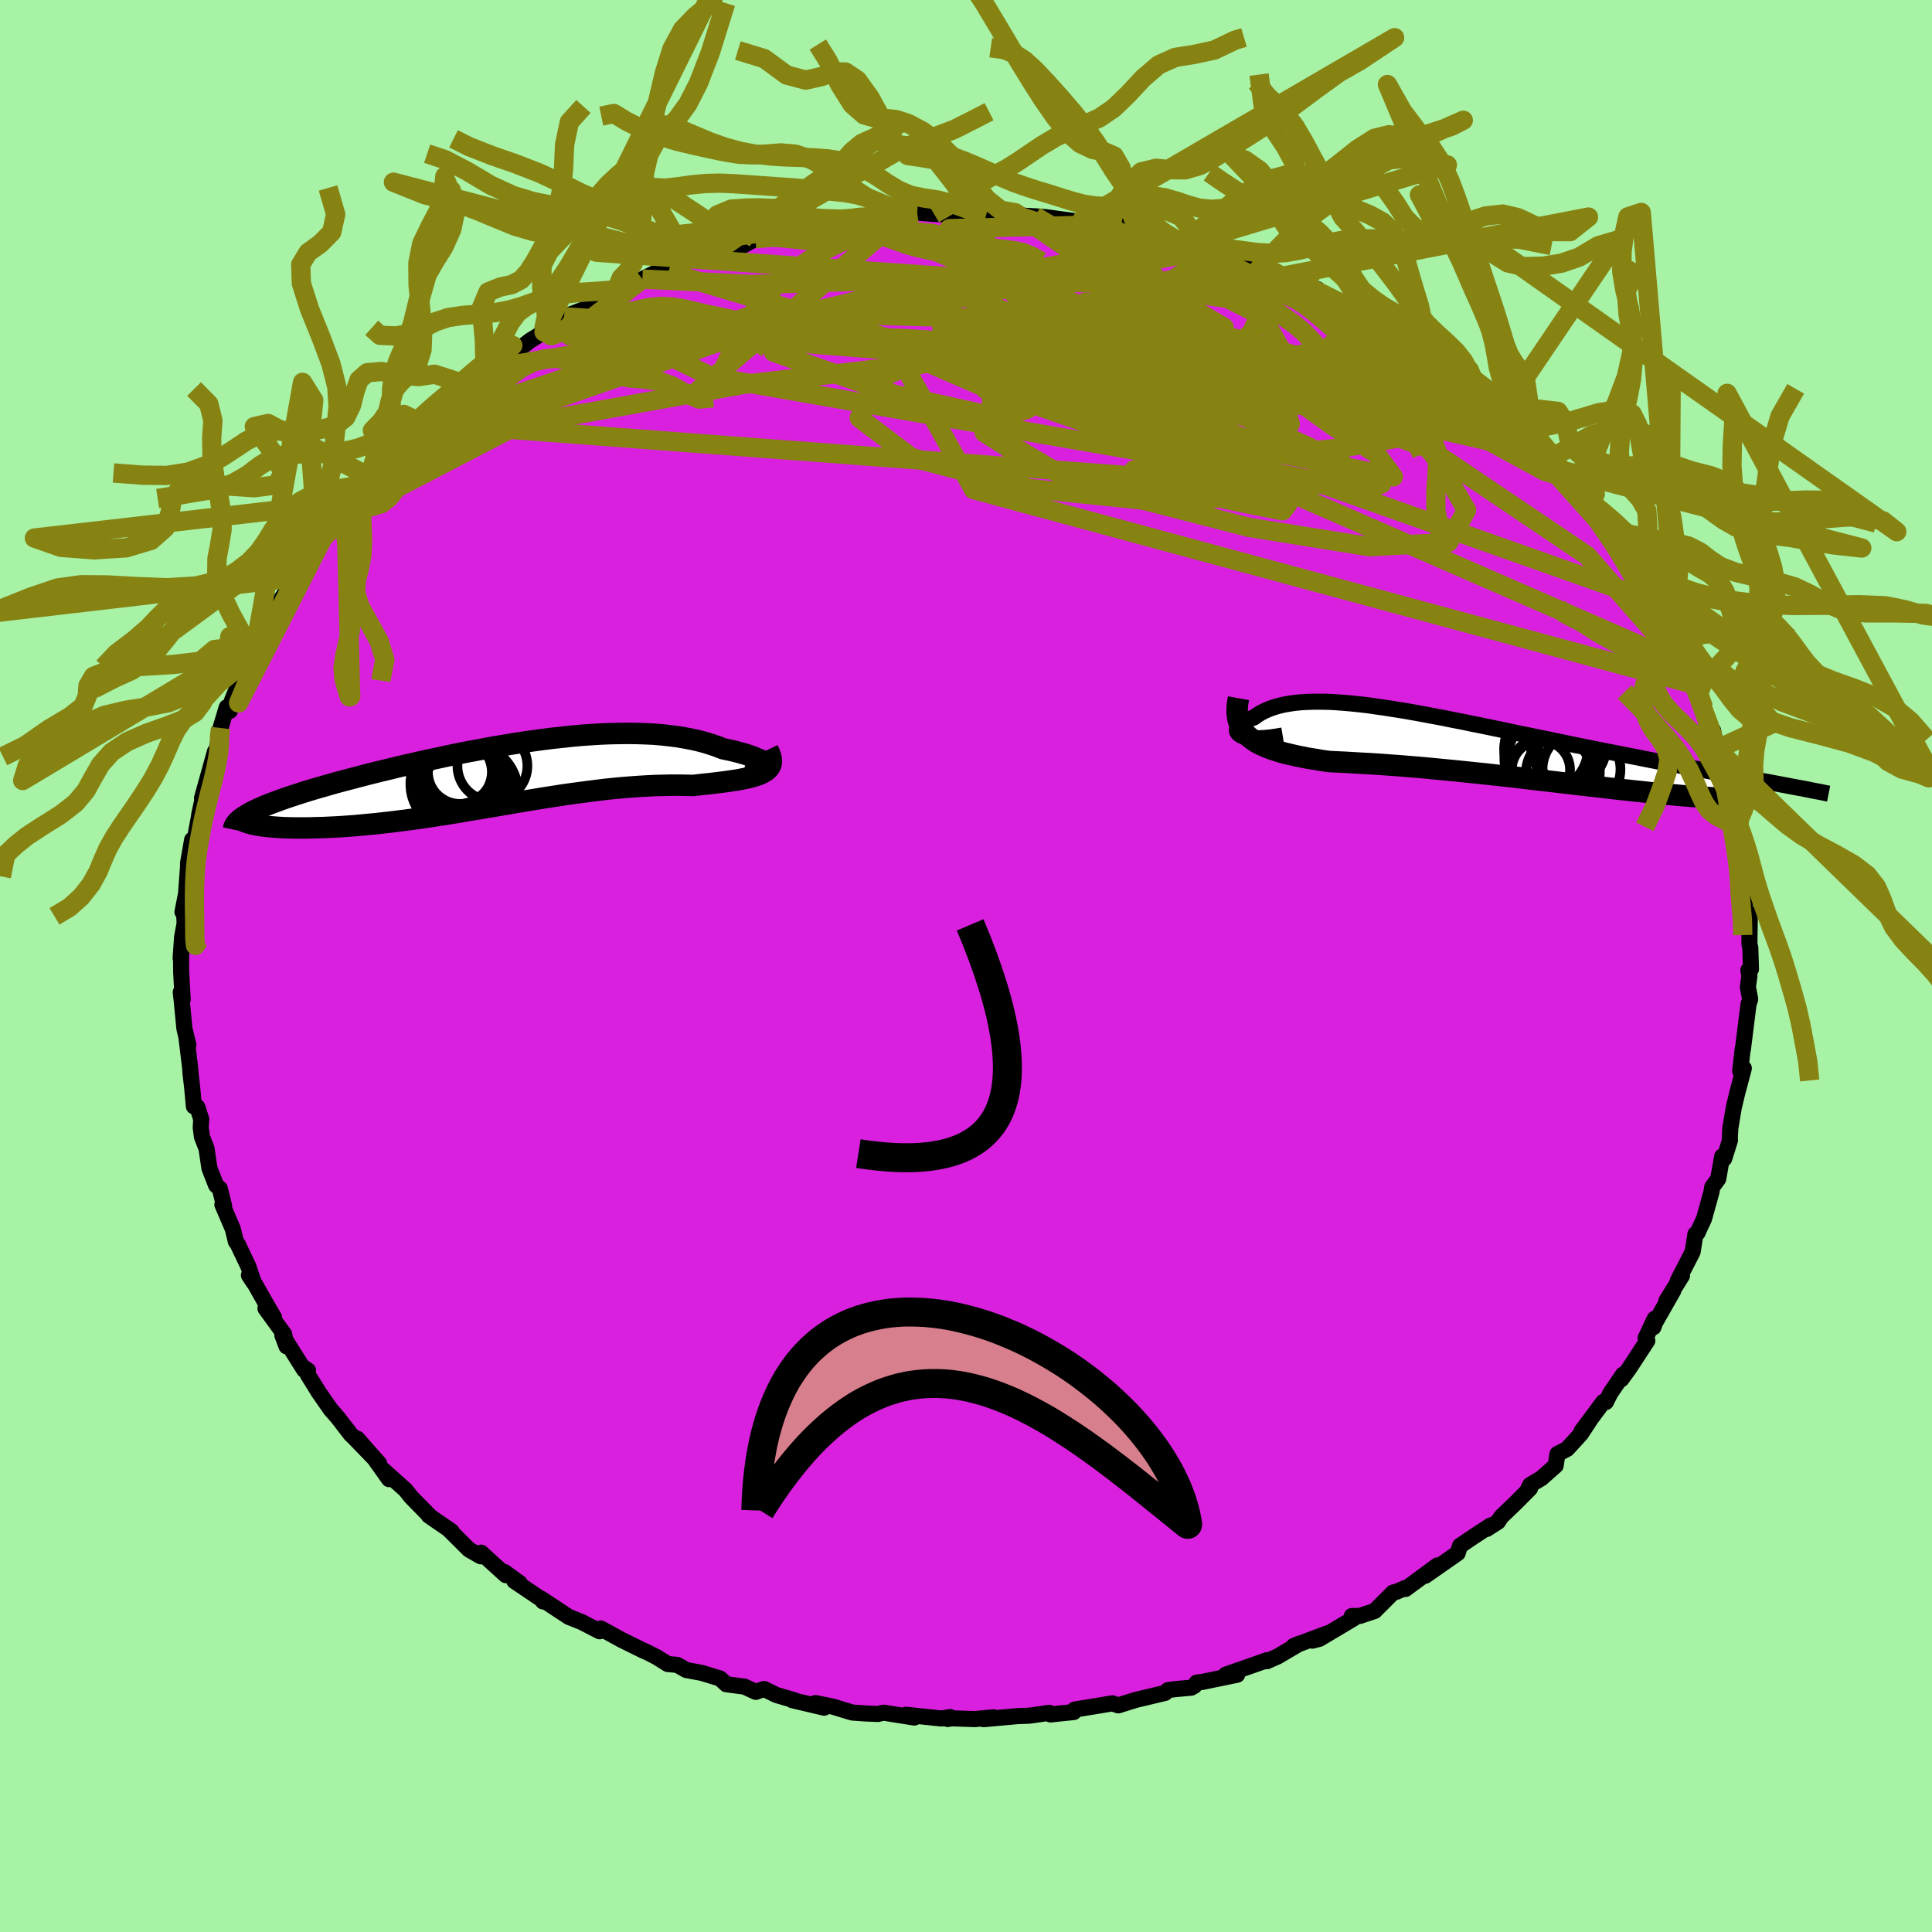 <svg xmlns="http://www.w3.org/2000/svg" width="500" height="500" viewBox="-100 -100 200 200"><defs><clipPath id="c"><path d="m27.87-1.09-.04-.09-.09-.1-.12-.11-.17-.11-.21-.12-.24-.12-.29-.12-.31-.13-.35-.12-.38-.13-.42-.12-.44-.12-.47-.12-.51-.11-.52-.11-.58-.23-.62-.21-.64-.2-.68-.18-.71-.16-.74-.14-.77-.13-.79-.1-.82-.09-.85-.07-.87-.04-.89-.03-.91-.01-.93.01-.95.02-.96.04-.98.06-.99.07-1 .09-1.01.11-1.01.11-1.03.13-1.02.14-1.03.15-1.03.16-1.02.17-1.03.17-1.02.19-1.01.19-1.01.19-.99.2-.99.21-.97.21-.96.2-.95.22-.93.21-.91.21-.89.22-.88.21-.85.21-.83.21-.81.21-.79.21-.76.2-.74.2-.71.2-.69.2-.66.19-.64.19-.61.19-.58.19-.56.18-.54.18-.51.18-.49.18-.47.17-.44.17-.41.17-.39.17-.36.16-.34.16-.31.16-.29.16-.26.16.37.81.23.07.25.05.28.06.3.05.33.05.35.04.37.04.39.03.41.03.44.03.46.02.47.01.5.01h1.06l.57-.01.58-.02.61-.01.63-.03.65-.03.68-.04.69-.05.71-.05.73-.07.74-.07.76-.07.78-.09.8-.09.8-.1.83-.11.83-.11.84-.12.86-.13.86-.13.88-.14.88-.14.88-.15.9-.15.9-.15.9-.15.91-.16.91-.15.91-.16.91-.15.91-.15.91-.15.91-.14.9-.14.91-.13.9-.12.89-.12.89-.11.88-.11.87-.09.87-.08.86-.07.85-.06.84-.05.83-.04.81-.02.8-.02h.79l.77.01.76.02.63-.07.62-.07.6-.06.58-.07.56-.07.54-.07.52-.08.5-.07.47-.09.44-.09.42-.09.39-.11.35-.11.33-.12.28-.14"/></clipPath><clipPath id="b"><path d="m-26.33-1.37-.17-.1-.13-.11-.09-.12-.05-.12-.01-.13.03-.13.06-.14.09-.13.13-.14.17-.13.19-.13.23-.13.26-.12.28-.12.32-.11.34-.25.37-.23.41-.21.44-.19.47-.17.5-.15.54-.13.57-.1.6-.09.63-.06.66-.04.69-.02h.72l.74.01.78.04.8.06.82.07.85.09.88.1.89.13.92.13.94.15.96.15.97.17.99.18 1.01.19 1.02.19 1.03.21 1.04.2 1.05.22 1.06.21 1.06.22 1.07.22 1.07.23 1.07.22 1.07.22 1.07.22 1.06.22L7.2-.6l1.06.22 1.04.21 1.04.21 1.02.2 1.01.2 1 .2.98.19.97.19.95.19.92.18.91.17.9.17.87.17.87.17.84.15.83.16.81.15.8.15.78.14.75.14.74.14.72.13.7.13.68.12.65.12-1.5 1.21.06.05.03.05-.01.04-.03.04-.06.04-.09.03-.13.03-.15.02-.19.03-.21.01-.25.02-.28.01h-1.02l-.4-.01-.43-.01-.46-.02-.5-.02-.52-.02-.56-.03-.6-.04-.62-.04-.65-.05-.68-.05-.72-.06-.74-.07-.77-.07-.8-.08-.82-.08-.85-.09-.87-.09-.9-.1-.92-.1-.94-.11-.95-.11-.98-.11-.99-.11-1-.12-1.02-.12-1.03-.12-1.04-.12-1.04-.12-1.06-.13-1.05-.12-1.06-.11-1.06-.12-1.06-.11-1.05-.11-1.06-.11-1.04-.1-1.04-.1-1.02-.1-1.02-.09-1-.08-.98-.08-.97-.07-.95-.07-.93-.06-.91-.05-.88-.05-.86-.05-.84-.04-.81-.04-.72-.1-.7-.12-.69-.11-.66-.13-.64-.13-.61-.14-.59-.14-.56-.16-.53-.17-.51-.18-.47-.19-.45-.21-.41-.22-.37-.25-.34-.26"/></clipPath><filter id="a"><feTurbulence baseFrequency=".05" numOctaves="3" result="noise" type="noise"/><feDisplacementMap in="SourceGraphic" in2="noise" scale="2"/></filter></defs><rect width="100%" height="100%" x="-100" y="-100" fill="#A8F2A6"/><path fill="#DA20DF" stroke="#000" stroke-linejoin="round" stroke-width="1.667" d="m81.26.32-.27.11.11.58-.16 1.18.24 1.23L81 4l-.57 4.58-.02-.04-.27 2.33.06-.27.32-.01-.67 2.52-.37 1.54-.36 2.16-.06 1.2.03.02-.6 1.91-.21-.23-.41 2.33-.62.84-.07.48-.78 2.81-.52 1.11-.14.33-.23.14-.29 1.84-1.55 3.02.45-.55-1.61 2.58.71-1.03-1.88 3.3-.18.49.13-.88-.94 2 .18.27-1.89 2.89-.8 1.1.18-.49-1.31 1.92-.47.93-.26-.02-2.26 3.03.89-1.17-.96 1.46-1.42 1.55-1 .52-.19 1.21-1.48 1.31-1.16.69-.21.42.2-.06-1.49 1.5-1.5 1.44-.33.51-1.17.75.41-.37-1.8 1.18-1.37.93-.24.76-3.35 2.34 1.24-1.06-3.29 2.43-.04-.1-.9.39-.35.08-1.91 1.91-1.53.51-.83.01.22.23-3.57 2.13-.73.19 1.54-.75-3.48 1.3.61-.25-2.26 1.33-1.12.5.02-.11-4.28 1.5 1.18.01-3.61.74-.58.07-.24.34-.33.19-1.68.15-.72.1-.31.29-3.05.73-1.79.56-.61-.21-.85.14-.28.05-2.76.45-.11.26-2.41.25-.12-.17-2.09.3-1.18.04-3.55.32 1.04-.2-1.92.19-2.43-.08-.39.07.27-.2-.9.15-3.69-.39.87.29-3.14-.5-.36.06-.26.07-1.26-.05-1.41-.1-2-.61-1.81-.37.91.48-3.31-.78h.2l-1.83-.53-1.28-.63-.86.3-1.17-.54-1.89-.25-.63-.59-1.89-.58-1.62-.3-.93-.53-.98-.09-1.17-.73-.96-.49-.44-.19-2.25-1.11-1.03-.57-1.09-.59-.12.29-1.88-.97-1.31-.52-2.88-1.9.21.3.11-.04-3.07-2.07.55.21-1.57-1.14.13.32-2.56-2.33-.03.38-1.21-.69-2.06-2.05.25.15-2.37-1.63.02-.03.16.15-2.01-2.05-.56-.71-2.28-2.05.56.92-1.61-2.27-1.69-1.93 2.27 2.57-2.63-2.72-.3-.28-1.33-1.73-.76-.87-1.23-1.77-1.12-1.81.02-.44-.42-.29.02.23-2.26-3.59.43 1.15-.24-1.25-1.94-2.67.89.93-.94-1.61-1.38-2.44-.28-.31.5.76-.54-1.63-1.11-2.34-.2-.28-.32-1.31-1.08-2.52.18.13-.45-1.79-.38-.34-.69-1.76-.3-2.04-.48-1.23-.12-.96.05-.85-.4-1.26-.36-.07-.17-1.88-.17-1.47-.05-.68-.39-3.19.21.85-.41-1.68-.28-2.9-.1-.86.2.77-.16-2.96v-1.69l.24-1.54-.29 1.88.15-2.15.26-1.44-.05-1.14-.17-.04.37-1.9.25-3.38.07 1.54-.12-1.27.43-2.47.25.08.61-3.28-.14.66.34-1.58-.04-.19 1.34-4.81.02.17.66-2.08-.4 1.18.3-1.72.64-2.14.33.37.21-1.07 1.17-2.82.95-2.05-.62 1.03 1.06-2.41-.14.63 1.46-2.07-.13.18 1.23-2.85 1.62-2.3-.09-.05.51-1.15.62-.51.43-.92 1.15-1.33 1.04-1.85 1.25-1.38.48-.64-.21-.03.5-.59 1.97-2.04-.63.59.95-.84 1.95-1.69-.36-.07 2.83-3.02-.89.67 1.06-.97.39-.29 2.14-2.06-.56.7 1.64-1.16 1.79-1.33.57-.62.57-.61.5-.43 1.52-.95 1.76-.97 1.41-1.08 1.42-.88-.04-.26.84-.4 1.36-.72-.08-.18 2.88-1.1-.39.05 2.66-1.12 2.65-1.64-2.31 1.26 2.61-1.36 1.52-.74 1.16.04 1.72-1.17-1.37.64 1.71-.82 3.3-.91-1.03.56 2.59-.71.58-.23 1.52-.83 2.87-.57-1.1.51 1.15-.4 2.94-.63-.45-.01 4-.68.56-.24 1.19.19-.24-.41 1.78.01 2.76-.29-1.91.04 2.05.11 1.15-.34 1.74.14 1.99.07 2.06-.31 1.36.3 1.21-.29 1.79.1h-.85l1.84.32 1.05.05 1.12.09 2.99.41 1.08.02-.28-.19 2.98.73-.69-.18 1.61.11-.26.24 3.67.79.55-.03 2.6.91-.04-.32.51.1 1.45.62.6.14 2.7 1.08 1.64.28 1.01.29.21-.02 2.23 1.45.97.26 1.88.96-1.73-1.11 2.47.93.48.53 3.61 2.11-.59-.47 2.37 1.21.42.31 1.25.83-.37-.06 2.82 1.47-.21-.14.65.9 2.96 2.1.81.57.23-.48L53-59.15l-1.42-1.02 1.3 1.29.88.57 1.34 1.07-.29-.15 1.84 1.48 2.49 2.27.48.55.43.81.87.76.42.64-.08.07 3.16 3.67-.32-.54-.12-.46 1.69 2.45.81.85.31.62 2.08 2.62.22.58.68 1.51.2.29.63 1.07.62.41.59 1.25.81 1.16.2 1.35.57.91 1.11 2.21.17-.21.48 1.87.64.76-.56-.69 1.13 2.39.22 1.38.76.99.2 1.14.2.79.7 1.99.55 1.83.11 2.4-.28-1.28.59 1.89.06.08.54 1.55.07 2.43.48.73-.2 2.04.28-.61-.13.06.18 3.88.45.06-.03 2.16-.01.93.09.42.07 2.2-.27.11" filter="url(#a)"/><path fill="#fff" d="m-26.33-1.37-.17-.1-.13-.11-.09-.12-.05-.12-.01-.13.03-.13.06-.14.09-.13.13-.14.17-.13.19-.13.23-.13.26-.12.28-.12.32-.11.34-.25.37-.23.41-.21.44-.19.47-.17.5-.15.54-.13.57-.1.6-.09.63-.06.66-.04.69-.02h.72l.74.01.78.04.8.06.82.07.85.09.88.1.89.13.92.13.94.15.96.15.97.17.99.18 1.01.19 1.02.19 1.03.21 1.04.2 1.05.22 1.06.21 1.06.22 1.07.22 1.07.23 1.07.22 1.07.22 1.07.22 1.06.22L7.2-.6l1.06.22 1.04.21 1.04.21 1.02.2 1.01.2 1 .2.98.19.97.19.95.19.92.18.91.17.9.17.87.17.87.17.84.15.83.16.81.15.8.15.78.14.75.14.74.14.72.13.7.13.68.12.65.12-1.5 1.21.06.05.03.05-.01.04-.03.04-.06.04-.09.03-.13.03-.15.02-.19.03-.21.01-.25.02-.28.01h-1.02l-.4-.01-.43-.01-.46-.02-.5-.02-.52-.02-.56-.03-.6-.04-.62-.04-.65-.05-.68-.05-.72-.06-.74-.07-.77-.07-.8-.08-.82-.08-.85-.09-.87-.09-.9-.1-.92-.1-.94-.11-.95-.11-.98-.11-.99-.11-1-.12-1.02-.12-1.03-.12-1.04-.12-1.04-.12-1.06-.13-1.05-.12-1.06-.11-1.06-.12-1.06-.11-1.05-.11-1.06-.11-1.04-.1-1.04-.1-1.02-.1-1.02-.09-1-.08-.98-.08-.97-.07-.95-.07-.93-.06-.91-.05-.88-.05-.86-.05-.84-.04-.81-.04-.72-.1-.7-.12-.69-.11-.66-.13-.64-.13-.61-.14-.59-.14-.56-.16-.53-.17-.51-.18-.47-.19-.45-.21-.41-.22-.37-.25-.34-.26" filter="url(#a)" transform="translate(54.82 -22.49)"/><path fill="#fff" d="m27.87-1.09-.04-.09-.09-.1-.12-.11-.17-.11-.21-.12-.24-.12-.29-.12-.31-.13-.35-.12-.38-.13-.42-.12-.44-.12-.47-.12-.51-.11-.52-.11-.58-.23-.62-.21-.64-.2-.68-.18-.71-.16-.74-.14-.77-.13-.79-.1-.82-.09-.85-.07-.87-.04-.89-.03-.91-.01-.93.01-.95.02-.96.04-.98.06-.99.07-1 .09-1.01.11-1.01.11-1.03.13-1.02.14-1.03.15-1.03.16-1.02.17-1.03.17-1.02.19-1.01.19-1.01.19-.99.2-.99.21-.97.21-.96.2-.95.22-.93.21-.91.21-.89.22-.88.21-.85.21-.83.21-.81.21-.79.21-.76.2-.74.2-.71.2-.69.2-.66.19-.64.19-.61.19-.58.19-.56.18-.54.18-.51.18-.49.18-.47.17-.44.17-.41.17-.39.17-.36.16-.34.16-.31.16-.29.16-.26.16.37.81.23.07.25.05.28.06.3.05.33.05.35.04.37.04.39.03.41.03.44.03.46.02.47.01.5.01h1.06l.57-.01.58-.02.61-.01.63-.03.65-.03.68-.04.69-.05.71-.05.73-.07.74-.07.76-.07.78-.09.8-.09.8-.1.83-.11.83-.11.84-.12.86-.13.86-.13.88-.14.88-.14.88-.15.9-.15.9-.15.9-.15.91-.16.91-.15.91-.16.91-.15.91-.15.91-.15.91-.14.9-.14.91-.13.9-.12.89-.12.89-.11.88-.11.87-.09.87-.08.86-.07.85-.06.84-.05.83-.04.81-.02.8-.02h.79l.77.01.76.02.63-.07.62-.07.6-.06.58-.07.56-.07.54-.07.52-.08.5-.07.47-.09.44-.09.42-.09.39-.11.35-.11.33-.12.28-.14" filter="url(#a)" transform="translate(-48.46 -19.67)"/><g fill="none" stroke="#000" transform="translate(54.82 -22.49)"><path stroke-linejoin="round" stroke-width="1.667" d="m-22.04-1.37-.66.11-.61.09-.55.05-.5.03h-.45l-.39-.02-.35-.04-.31-.06-.25-.07-.22-.09-.17-.1-.13-.11-.09-.12-.05-.12-.01-.13.03-.13.06-.14.09-.13.13-.14.17-.13.19-.13.23-.13.26-.12.28-.12.32-.11.34-.25.37-.23.41-.21.44-.19.47-.17.5-.15.54-.13.57-.1.6-.09.63-.06.66-.04.69-.02h.72l.74.01.78.04.8.06.82.07.85.09.88.1.89.13.92.13.94.15.96.15.97.17.99.18 1.01.19 1.02.19 1.03.21 1.04.2 1.05.22 1.06.21 1.06.22 1.07.22 1.07.23 1.07.22 1.07.22 1.07.22 1.06.22L7.2-.6l1.06.22 1.04.21 1.04.21 1.02.2 1.01.2 1 .2.98.19.97.19.95.19.92.18.91.17.9.17.87.17.87.17.84.15.83.16.81.15.8.15.78.14.75.14.74.14.72.13.7.13.68.12.65.12.64.12.62.12.59.11.58.11.55.1.53.11.51.1.5.09.47.1.45.09" filter="url(#a)"/><path stroke-linejoin="round" stroke-width="2.222" d="m-26.61-5.23-.1.55-.04.52v.47l.05.45.1.41.14.38.18.35.22.33.27.3.3.28.34.26.37.25.41.22.45.21.47.19.51.18.53.17.56.16.59.14.61.14.64.13.66.13.69.11.7.12.72.1.81.04.84.04.86.05.88.05.91.05.93.06.95.07.97.07.98.08 1 .08 1.02.09 1.02.1 1.04.1 1.04.1 1.06.11 1.05.11 1.06.11 1.06.12 1.06.11 1.05.12 1.06.13 1.04.12 1.04.12 1.03.12 1.02.12 1 .12.99.11.98.11.95.11.94.11.92.1.9.1.87.09.85.09.82.08.8.08.77.07.74.07.72.06.68.05.65.05.62.04.6.04.56.03.52.02.5.02.46.02.43.01.4.01h1.02l.28-.01.25-.02.21-.01.19-.03.15-.02.13-.03.09-.03.06-.04.03-.04.01-.04-.03-.05-.06-.05-.09-.05-.12-.05-.15-.05L27 4.6l-.2-.06-.24-.06-.26-.06-.28-.06-.31-.07-.34-.06" filter="url(#a)"/><circle cx="4.696" cy="2.172" r="3.014" clip-path="url(#b)" filter="url(#a)"/><circle cx="6.091" cy="1.022" r="4.822" clip-path="url(#b)" filter="url(#a)"/><circle cx="5.576" cy=".197" r="4.664" clip-path="url(#b)" filter="url(#a)"/><circle cx="7.561" cy="-.173" r="3.886" clip-path="url(#b)" filter="url(#a)"/><circle cx="7.431" cy=".572" r="3.088" clip-path="url(#b)" filter="url(#a)"/><circle cx="5.626" cy="1.012" r="4.714" clip-path="url(#b)" filter="url(#a)"/><circle cx="8.896" cy="2.132" r="4.036" clip-path="url(#b)" filter="url(#a)"/><circle cx="5.666" cy="2.857" r="4.366" clip-path="url(#b)" filter="url(#a)"/><circle cx="5.226" cy=".002" r="4.334" clip-path="url(#b)" filter="url(#a)"/><circle cx="6.971" cy="2.457" r="3.822" clip-path="url(#b)" filter="url(#a)"/></g><g fill="none" stroke="#000" transform="translate(-48.46 -19.67)"><path stroke-linejoin="round" stroke-width="2.222" d="m25.61-1.16.47.12.41.09.36.05.3.04h.24l.2-.01.14-.03.1-.05.04-.06v-.08l-.04-.09-.09-.1-.12-.11-.17-.11-.21-.12-.24-.12-.29-.12-.31-.13-.35-.12-.38-.13-.42-.12-.44-.12-.47-.12-.51-.11-.52-.11-.58-.23-.62-.21-.64-.2-.68-.18-.71-.16-.74-.14-.77-.13-.79-.1-.82-.09-.85-.07-.87-.04-.89-.03-.91-.01-.93.01-.95.02-.96.04-.98.06-.99.07-1 .09-1.01.11-1.01.11-1.03.13-1.02.14-1.03.15-1.03.16-1.02.17-1.03.17-1.02.19-1.01.19-1.01.19-.99.2-.99.21-.97.21-.96.2-.95.22-.93.21-.91.21-.89.22-.88.21-.85.21-.83.21-.81.21-.79.21-.76.2-.74.2-.71.2-.69.2-.66.19-.64.19-.61.19-.58.19-.56.18-.54.18-.51.18-.49.18-.47.17-.44.17-.41.17-.39.17-.36.16-.34.16-.31.16-.29.16-.26.16-.24.15-.21.15-.19.16-.16.14-.14.15-.11.15-.09.14-.07.15-.04.14-.03.14" filter="url(#a)"/><path stroke-linejoin="round" stroke-width="2.222" d="m27.95-2.72.17.36.12.32.06.29.01.27-.03.24-.09.22-.13.2-.17.18-.21.16-.26.15-.28.14-.33.12-.35.11-.39.11-.42.09-.44.09-.47.09-.5.07-.52.08-.54.07-.56.07-.58.07-.6.06-.62.07-.63.07-.76-.02-.77-.01h-.79l-.8.02-.81.02-.83.04-.84.05-.85.06-.86.07-.87.08-.87.09-.88.11-.89.11-.89.12-.9.12-.91.13-.9.14-.91.14-.91.15-.91.15-.91.15-.91.16-.91.15-.91.16-.9.15-.9.15-.9.15-.88.15-.88.14-.88.14-.86.13-.86.13-.84.12-.83.11-.83.11-.8.1-.8.09-.78.09-.76.07-.74.07-.73.07-.71.05-.69.05-.68.04-.65.03-.63.03-.61.01-.58.02-.57.01h-1.06l-.5-.01-.47-.01-.46-.02-.44-.03-.41-.03-.39-.03-.37-.04-.35-.04-.33-.05-.3-.05-.28-.06-.25-.05-.23-.07-.21-.06-.19-.07-.16-.07-.14-.07-.11-.08-.1-.07-.07-.08-.05-.08-.03-.09v-.08" filter="url(#a)"/><circle cx="-4.296" cy="-1.054" r="4.004" clip-path="url(#c)" filter="url(#a)"/><circle cx="-3.296" cy=".586" r="4.152" clip-path="url(#c)" filter="url(#a)"/><circle cx="-2.856" cy="1.636" r="4.922" clip-path="url(#c)" filter="url(#a)"/><circle cx="-3.931" cy="-.419" r="3.31" clip-path="url(#c)" filter="url(#a)"/><circle cx="-3.931" cy=".391" r="4.51" clip-path="url(#c)" filter="url(#a)"/><circle cx="-2.936" cy="1.156" r="4.624" clip-path="url(#c)" filter="url(#a)"/><circle cx="-4.161" cy=".831" r="4.896" clip-path="url(#c)" filter="url(#a)"/><circle cx="-.566" cy="-1.049" r="3.622" clip-path="url(#c)" filter="url(#a)"/><circle cx="-4.086" cy="1.416" r="4.686" clip-path="url(#c)" filter="url(#a)"/><circle cx="-4.431" cy="-.349" r="4.502" clip-path="url(#c)" filter="url(#a)"/></g><g fill="none" stroke="#868313" stroke-linejoin="round" stroke-width="2"><path d="m-59.83-52.64 41.99-14.65 13.01-3.11 6.61 1.67 7.3 3.07 6.9 2.79 2.52 1.42-3.51-.46-7.3-1.87-6.93-1.9-3.26-.38 1.36 1.84 4.29 3.43 3.18 3.17-2.89.84-10.88-2.41-12.48-4.35 1.7-3.81 40.69-7.68" filter="url(#a)"/><path d="m-33.5-71.11-7.55 5.85 12.43.1 22.25.2 19.48 1.29 9.08.96-1.72-.32-7.59-1.41-7.31-1.86-3.47-1.91.1-1.81 1.1-1.5.2-.66.05 1 2.95 3.32 8.31 5.35 11.61 5.22 7.14 1.18-1.38-4.47 22.92 3.34" filter="url(#a)"/><path d="M74.67-31.07 27.31-51.71l-13.84-6.37-9.8-5.64-5.83-4.47-2.27-2.03-1.21.09-2.52 1.05-4.98 1.09-7.18.99-7.53 1.31-4.06 1.98 5.58 2.71 22.18 3.87L36-50.19l35.22 12.45" filter="url(#a)"/><path d="m61.26-50.81-1.33-.39-7.34-3.99-6.77-3.19-.8 1.18 3.69 4.72 3.11 5.28-1.86 3.34-8.16.46-12.48-2-12.99-3.34-9.86-3.55-4.6-2.94 1.02-2.1 5.46-1.55 7.13-1.65 4.46-2.26-2.71-2.47-11.02-.77-12.41 4.26L.78-49.32 75.15-29.2" filter="url(#a)"/><path d="m50.61-60.69-11.48-6.16-7.8-3.39-2.65-.51.27 1.29 1.86 2.52 1.67 2.89-.61 2.07-3.57.47-4.96-.96-3.65-1.5-.45-1.01 2.7.04 4.16 1.03 3.72 1.64 2.54 1.88 2.2 2.03 3.34 2.41 4.59 2.92 1.75 2.39-14.4-2.96-60.66-18.21" filter="url(#a)"/><path d="M55.1-57.24 23.74-65l-5 2.79 2.98 4.22 3.72 2.39-1.83.11-8.02-1.32-9.23-1.71L2-59.7l3.23-.12 8.62.57 7.91-.27-.51-2.78-14.62-4.61-27.82-.78L-57-55.66" filter="url(#a)"/><path d="m-56.44-56.25 76.33 5.72 22.69.79.44-.16-7.77.05-9.06-.57-6.57-1.96-2.63-3.3.6-3.93 1.58-3.65-.1-2.62-3.64-1.13-7.35.53-9.21 2.15-7.66 3.44-2.26 4.16 5.42 4.1 12.23 3.2 14.74 1.51 10.47-1.15-2.52-5.38L4.3-64.23l-45.9-2.97" filter="url(#a)"/><path d="m51.58-60.17-26.6.51 6.64 4.64-1.15.98-7.72-.3-6.45-.41-1.86-.56 2.13-.33 4.32.79 4.67 2.1 3.16 2.25.35.44-2.31-2.76-3.7-5.71-4.41-6.67-4.74-4.49 2.17 1.41 38.73 10.89" filter="url(#a)"/><path d="m46.4-64.12-10.07-4.33 4.25 3.38 5.97 4.61 2.41 3.43-2.68 2.08-7.07 1.28-9.1.91-8.11.73-4.61.67.05.77 4.2 1.11 6.19 1.38 4.94.98.53-.67-5.17-3.51-9.07-6.42-9.02-7.79-6.14-6.57-4.06-3.49-1.56-.76 16.06-.4" filter="url(#a)"/><path d="m-33.5-71.11 11.42.56 22.09-.66 17.23.68 9.8 1.42 3.33 1.65-.78 1.86-2.39 2.07-2.7 1.91-3.33 1.16-4.58.12-5.21-.68-3.78-.86-.76-.63.94-.36-1.98-.11-9.99.6-18.83 2.17-21.47 3.87-13.75 3.67-1.59.03" filter="url(#a)"/><path d="M74.5-30.86 64.3-42.48 47.82-53.59l-15.45-5.63-12.62-2.01-10.8-1.07-8.83-1.04-5.05-.4.62 1.14 6.62 2.86 10.97 3.8 12.12 3.48 9.69 2.03 4.78.12-.54-1.41-3.99-2.09-4.3-1.91-1.99-1.22.69-.52.93-.44-2.55-1.8-6.6-4.79L20-70.58l16.89 1.06" filter="url(#a)"/><path d="m7.14-77.61 19.58 11.5-4.18-1.48-3.12-.56.79 2.54 3.63 4.75 2.93 5.31-1.68 4.11-6.94 1.62-8.65-1.23-5.65-3.35-1.21-4.01-.1-3.21-4.04-1.69-9.2-.66-8.71-.7 3.3-1.47 41.14-8.03M.74-78.09l-2.01-3-1.84-2.35-1.55-.26-1.37-.2-1.3-1.31-1.29-2.28-1.32-2.42-1.3-1.8-1.25-.84-1.21.01-1.31.48-1.58.35-1.97-.52-2.32-1.7-2.74-.84" filter="url(#a)"/><path d="m-3.31-77.85 1.87-1.1 1.7-1.29 1.48-.98 1.28-.68 1.15-.62 1.13-.7 1.21-.82 1.35-.91 1.46-.87 1.52-.72 1.5-.59 1.48-.67 1.47-1 1.5-1.45 1.54-1.65 1.62-1.39 1.72-.77 1.91-.3 2.13-.46 2.11-1.01.96-.29M-5.05-77.99l-1.16-.07-.91-.26-.88-.3-.99-.41-1.1-.45-1.16-.35-1.24-.22-1.36-.15-1.46-.13-1.49-.13-1.48-.12-1.44-.1-1.41-.1-1.41-.1-1.43-.1-1.46-.06-1.46.03-1.43.13-1.41.2-1.38.16-1.27-.07-1.07-.39-1.32-.02 1.93 7.22 1.15-.16.91-.21.92-.22 1.06-.26 1.2-.26 1.27-.24 1.29-.22 1.31-.2 1.29-.18 1.27-.19 1.25-.19 1.26-.2 1.3-.22 1.34-.22 1.36-.22 1.33-.2 1.26-.17 1.16-.13 1.08-.11 1-.09.93-.08.83-.05.88-.04 1.14-.15" filter="url(#a)"/><path d="m-8.25-77.76.3-.77-.98-.47-1.19-.48-1.26-.81-1.41-1.09-1.57-1.17-1.66-.94-1.63-.55-1.52-.13-1.44.11-1.4.09-1.47-.06-1.55-.25-1.62-.34-1.66-.37-1.69-.41-1.76-.54-1.79-.71-1.63-.82-1.27-.78-1.31.27m29.51 10.22.42.32-.81.75-1.01.61-1.03.38-1.09.34-1.17.44-1.23.6-1.22.71-1.17.75-1.09.77-1.02.78-.97.85-.94.94-.89 1.08-.83 1.2-.76 1.3-.7 1.33-.63 1.29-.55 1.18-.52.98-.62.69-.89.39-1 .71L-6.34-77.8l-2.15.12-1.38.12-1.06.09-1.08.09-1.24.1-1.39.14-1.44.16-1.37.17-1.27.17-1.18.18-1.16.22-1.22.28-1.28.34-1.25.34-1.02.16-.12-.39 15.07-2.01 1.77.85 1.28.98.97.41 1 .01 1.18-.14 1.35-.14 1.45-.06 1.45.07 1.37.26 1.22.52 1.08.8.97 1.03.93 1.09.98.98 1.07.73 1.16.46 1.18.34 1.1.39.96.51.81.55.19.51-23.23-9.74.5.28 1.11.38 1.04.21.95.14 1.01.08 1.15.05 1.33.13 1.44.28 1.48.39 1.41.4 1.29.31 1.12.19.95.11.86.11.87.19.94.37.96.55m72.24 58.96.04-1.18.4-.95.28-.87.04-.96-.05-1.17.06-1.39.2-1.52.23-1.51.17-1.47.13-1.42.25-1.46.52-1.5.78-1.48.82-1.37.57-1.22.18-1.07.22-.63m-4.84 21.17-1.13-.94-1.17-.6-.77-.61-.53-.78-.47-.99-.5-1.16-.56-1.2-.65-1.15-.74-1.06-.8-.98-.83-.94-.78-.9-.68-.8-.6-.65-.64-.64-.98-.99" filter="url(#a)"/><path d="m-11.83-77.3-1.4-.02-1.8-.06-1.67-.18-1.46-.15-1.27.01-1.19.19-1.17.34-1.21.4-1.26.37-1.3.27-1.32.15-1.3.09-1.22.13-1.08.25-.99.34-1.06.34-1.36.27-1.82.29-2.55.38 43.82 3.04-.97-.64-.69-.46-.9-.54-1.14-.48-1.32-.37-1.43-.27-1.44-.24-1.38-.23-1.27-.28-1.16-.33-1.07-.38-1.03-.36-1.02-.25-1.03-.07-1.07.11-1.17.22-1.29.22-1.41.1-1.46-.04-1.36-.14-1.13-.12-.95-.03-1.67.15" filter="url(#a)"/><path d="m-21.8-75.28-1.91-1.49-1.24.3-1.53-.44-1.83-1.23-1.78-1.17-1.46-.53-1.16.14-1.04.46-1.15.4-1.37.05-1.64-.39-1.88-.81-2.1-1.04-2.28-1.06-2.42-.94-2.45-.85-2.42-.95-1.59-.8m132.52 70.1-.16-.45-.19-.66-.17-.84-.21-1.09-.3-1.29-.34-1.34-.38-1.3-.39-1.22-.4-1.17-.42-1.14-.4-1.09-.37-.97-.31-.82-.33-.83-.43-1.33m4.8 15.54.57-.61.94-.92.53-1.03.06-1.24-.04-1.44.13-1.56.28-1.57.29-1.52.17-1.43.03-1.35-.07-1.25-.1-1.17-.07-1.11-.08-1.09-.14-1.13-.15-1.27.04-1.51.47-1.8.51-1.77" filter="url(#a)"/><path d="m2.39-88.44-1.71.88-1.9.96-1.82.68-1.62.54-1.37.51-1.16.56-1.04.6-1 .59-1.01.54-1.05.52-1.12.57-1.18.69-1.26.79-1.32.76-1.36.56-1.34.26h-1.31l-1.3-.06-1.35.03-1.48.11-1.45.61-.73 4.23 19.4-13.55-2.26 1.25-1.46.66-1.03.86-.98 1.14-1.15 1.13-1.32.97-1.37.83-1.29.83-1.16.81-1.1.61-1.19.25-1.32.05-1.31.46-1.05 1.66-1.41 2.04m-2.27.35-1.44-1.01-1.21-1.31-1.27-.63-1.55-.5-1.73-.63-1.65-.49-1.41.02-1.22.55-1.24.75-1.46.47-1.77-.07-1.96-.57-1.98-.81-1.84-.77-1.7-.63-1.74-.53-2.09-.52-3.25-1.3 30.51 7.98-3.8-6.66-.74-.28-.54 1.11-1.16.44-1.52-.12-1.49-.07-1.41.11-1.51.07-1.77-.16-2-.39-2.15-.64-2.34-1.07-2.51-1.49-2.23-1.16-1.85-.62m19.67 14.34.56-.39-1.19.18-1.67.13-1.62.1-1.44.16-1.25.23-1.12.31-1.06.36-1.1.39-1.26.36-1.47.28-1.66.16-1.7.13-1.55.23-1.3.44-1.16.6-1.29.56-1.61.3-1.66-.07-.86-.77M79.41-15.61l.37.58.49 1.21.45 1.32.36 1.22.29 1.08.27 1.03.31 1.07.37 1.15.42 1.21.43 1.23.44 1.19.42 1.13.37 1.06.33 1 .3.98.3 1.03.34 1.16.38 1.39.38 1.67.36 1.89.35 1.9.2 1.96" filter="url(#a)"/><path d="m-36.45-69.37.76-1.87.56-.57.68-.93.57-1.76.3-2.45.12-2.69.18-2.44.45-1.93.79-1.43 1.03-1.12 1.12-1.16 1.1-1.52 1.1-2.16 1.23-3.18 1.59-5.1M-41.6-67.2l3.9 2.79 1.87.33 1.2-.68.98-.76.88-.69.88-.61.98-.45 1.09-.14 1.18.21 1.18.41 1.18.42 1.19.26 1.23.2 1.31.61 1.96 1.36" filter="url(#a)"/><path d="m-43.72-65.9.3-1.42-.5-2.88.03-2.3.74-1.48 1.08-1.14 1.13-1.1 1.04-1.17.96-1.21.92-1.2.95-1.08 1-.94 1.02-.86.98-1.01.86-1.43.71-2.01.62-2.52.64-2.74.8-2.55 1.09-2.01 1.33-1.38 1.27-1.04.76-1.19.47-1.81-18.16 36.73.74.4.75-.27.84-.51.99-.49 1.21-.36 1.36-.25 1.37-.24 1.29-.28 1.2-.29 1.16-.24 1.19-.11 1.23.06 1.22.21 1.18.28 1.16.27 1.22.24 1.29.29 1.31.41h1.55l-28.37 4.76-.07-3.04-.31-3.33.7-1.65 1.24-.5 1.21-.26.96-.5.76-.85.7-1.1.73-1.32.76-1.57.69-1.92.5-2.25.26-2.47.11-2.52.49-2.33 1.46-1.61" filter="url(#a)"/><path d="m-35.64-80.09-1.41 1.23-.86 1.25-.73 1.09-.79 1.24-.86 1.42-.85 1.45-.85 1.28-.84 1.04-.86.77-.89.55-.91.47-.88.64-.81 1.07-.78 1.53-.91 1.66-.92 1.64-1.64 1.66-3.58-1.16-1.68.25-1.9-.22-1.93-.31-1.46.12-.85.74-.43 1.23-.35 1.41-.61 1.25-1.08.85-1.53.4-1.79.09-1.79.01-1.59.13-1.32.36-1.16.59-1.17.78-1.34.88-1.62.87-1.92.7-2.22.35-2.52-.03-2.98-.23m62.07-7.78-1.43.13-1.4-.57-1.44-.81-1.45-.5-1.44-.18-1.46-.12-1.52-.28-1.56-.47-1.55-.56-1.47-.48-1.37-.24-1.29.05-1.25.34-1.19.59-1.08.77-.95.84-.88.71-1.08.33h-1.49l-1.74.5m-3.22 2.52-1.76-.85-.45.67-.62.86-1.01.78-1.27.65-1.38.52-1.46.35-1.54.19-1.61.06-1.63.01-1.51.13-1.31.4-1.16.71-1.21.93-1.53.88-1.94.61-2.09.34-1.81.31-1.95.3M79.1-16.22l-.44-2.05-.81-1.66-.76-1.4-.69-1.21-.76-1.06-.89-.95-.92-.88-.86-.84-.7-.82-.54-.85-.42-.9-.39-.95-.48-.96-.67-.93-.92-.83-1.12-.72-1.19-.63-1.08-.61-.91-.59-.84-.53-.91-.46-.88-.47-.58-.54" filter="url(#a)"/><path d="m-53.11-82.11-.84.37-.17 1.69-.5 1.86-.88 1.67-.83 1.72-.41 2.01.02 2.33.27 2.44.21 2.29-.07 1.93-.46 1.47-.79 1.03-.91.81-.73.86-.4 1.1-.28 1.19-.65.96-.92.94 1.98 2.87-1.95 1.69.01.98-.32.68-.42.76-.31.87-.1 1.02.05 1.25.05 1.41-.08 1.44-.27 1.35-.31 1.22-.07 1.22.43 1.41.94 1.71 1.08 1.96.58 1.92-.3 1.46-.1.68" filter="url(#a)"/><path d="m-89.29-30.94 1.35-1.43 1.9-1.44 1.39-1.21.95-1.01.89-.86 1.11-.77 1.43-.73 1.63-.76 1.66-.83 1.52-.9 1.26-.97.98-1.03.76-1.08.68-1.11.76-1.1.94-1.03 1.13-.88 1.25-.67 1.3-.42 1.33-.22 1.33-.21 1.12-.35.25-.09.63-.59-.31-.19.66-.64.8-1.01.62-1.27.34-1.45.12-1.54.01-1.58.05-1.54.22-1.43.4-1.32.55-1.27.55-1.32.47-1.46.38-1.57.4-1.61.59-1.53.84-1.48.99-1.58.83-1.84.42-2.01-.48-2.05-8.45 29.69-10.51-5.53-1.42.32 1.76 2.46 1.21 2.29-.65 1.28-2.3.3-3.07-.2-2.8-.12-1.84.38-.79 1.03-.24 1.49-.51 1.58-1.46 1.29-2.57.77-3.31.21-3.46-.26-2.74-.96 32.23-3.7.19.49-.14 1.01-.07 1.51.17 1.78.24 1.75.16 1.54.07 1.33.02 1.26-.03 1.28-.14 1.34-.28 1.34-.3 1.3-.17 1.22.11 1.16.29 1.05.25.78.14-.04-.51-20.1-.85-.26-1.08.42-1.19.85-1.26.96-1.12.97-.88.99-.75 1-.81.99-1.03.96-1.28.93-1.48.9-1.51.85-1.41.81-1.2.82-.99.85-.84.94-.82 1.07-.97 1.19-1.24 1.19-1.48.99-1.65.74-2.06 1.06L-64-47.97l-2.02-1.9.2-.95.3-1.1.1-1.34.08-1.46.18-1.55.16-1.68-.13-1.98-.61-2.41-1.05-2.79-1.18-2.91-.83-2.61-.07-1.97.77-1.25 1.28-.92 1.16-1.18.41-1.84-.79-2.73" filter="url(#a)"/><path d="m-64.48-47.33.53-.3 1.09.09h1.29l1.08-.33.8-.64.67-.85.66-.94.74-.94.82-.84.88-.71.92-.59.95-.48 1.03-.4 1.17-.28 1.32-.19 1.41-.2 1.3-.34 1.01-.52.75-.38-19.67 10.22-.96 1.53-.8 1.2-.64.98-.55.89-.54.95-.57 1.07-.62 1.22-.64 1.29-.61 1.26-.56 1.14-.47.98-.41.87-.36.83-.38.95-.55 1.37-.91 2.19 9.57-18.72.89-1.04.51-.7.46-.63.53-.67.62-.72.68-.77.74-.84.78-.9.8-.93.79-.92.77-.9.75-.83.77-.79.81-.75.85-.75.9-.76.93-.78.91-.78.88-.76.85-.72.91-.7 1.14-.77 1.54-.88-19.85 20.14-1.78.51-.77.8-1.12.5-1.58.32-1.7.48-1.69.76-1.89.82-2.41.57-2.95.18-3.2-.12-3.05-.17-2.69-.02-2.45.34-2.74.93-4.2 1.68 31.51-3.67-1.83-2.31.79-.73 1.18-.7.96-1.05.58-1.36.24-1.48.01-1.44-.09-1.33-.1-1.26-.09-1.27-.06-1.31.03-1.32.19-1.33.15-1.48-1.16-1.86-4.89 27.32-2.64-1-.09.84-.54.97-1.97.7-3.22.37-3.59.22-2.96.34-1.74.67-.57.97-.08 1.1-.44 1.05-1.34 1.04-2.18 1.3-2.47 1.72-2.3 1.13" filter="url(#a)"/><path d="m-73.43-33.73-2.19.71-2.18.26-1.16.98-.47 1.41-.47 1.36-.98 1.06-1.67.69-2.18.43-2.31.37-2.17.52-1.97.86-1.99 1.26-2.16 1.53-1.83 1.52-.49 1.57 24.22-14.53-1.76.93-1.49.61-1.09 1.04-.6 1.33-.31 1.36-.38 1.21-.75.99-1.27.78-1.75.68-2.02.71-1.96.86-1.63 1.09-1.14 1.28-.79 1.37-.74 1.35-1.07 1.27-1.53 1.19-1.82 1.14-1.66 1.08-1.21.97-1.01.96-.45 2.26" filter="url(#a)"/><path d="m-73.87-32.35-1.83 1.72-1.7 1.39-1.07 1.17-.89.98-.9.86-.83.85-.66.94-.54 1.09-.53 1.23-.6 1.32-.71 1.34-.79 1.29-.82 1.24-.83 1.21-.83 1.2-.77 1.18-.66 1.18-.52 1.18-.51 1.23-.72 1.3-1.02 1.29-1.21 1.09-1.55.93" filter="url(#a)"/><path d="m-74.82-30.3.44-1.21.08-.8-.19-1.01-.64-1.4-.99-1.8-.94-2-.5-1.93.02-1.72.29-1.52.24-1.47-.02-1.55-.28-1.76-.42-2-.32-2.13-.04-2.05.13-1.82-.42-1.71-1.53-1.55m.47 57.08-.32.52-.07-.73-.01-1.04-.01-1.11-.02-1.15v-1.17l.02-1.16.06-1.13.09-1.12.15-1.13.19-1.15.22-1.16.24-1.17.28-1.22.32-1.29.36-1.38.33-1.44.23-1.32.09-1.02.01-.69.11-.93M85.89-59.75l-1.62 2.83-.77 2.58-.4 2.4-.3 2.12-.26 1.83-.14 1.58.05 1.38.28 1.26.4 1.23.38 1.29.25 1.4.05 1.5-.2 1.57-.47 1.6-.76 1.6-.91 1.57-.82 1.48-.43 1.35.18 1.21.9 1.05 1.47.86.8.93-5.83 2.69 28.49 27.69-2.72-1.09-1.46-1.2-.92-1.13-.85-1.07-.98-1.09-1.13-1.14-1.15-1.23-.98-1.32-.68-1.4-.51-1.41-.59-1.35-.95-1.23-1.43-1.09-1.79-1.02-1.9-1.01-1.75-1.05-1.46-1.06-1.2-1.02-1.05-.91-.99-.81-.99-.82-.96-1.06-.98-1.45-1.07-1.73m-1.16-2.92.48 1 .33 1.09.34 1.25.35 1.35.33 1.31.26 1.2.19 1.06.16.99.17 1.02.18 1.08.2 1.15.18 1.16.15 1.11.11 1.01.07.98.06 1.08.1 1.29.13 1.42.04 1.61" filter="url(#a)"/><path d="m76.36-26.74-.51-1.44.38-1.01 1.19-1.37 1.59-1.74 1.5-1.9 1.06-1.85.5-1.7.02-1.5-.28-1.36-.41-1.23-.42-1.17-.38-1.13-.33-1.18-.3-1.29-.28-1.48-.25-1.71-.15-1.95.04-2.2.16-2.5-.7-2.83 21.27 39.6-2.46-.86-1.74-.63-1.82-.94-2.6-.96-3.11-.84-2.96-.75-2.35-.8-1.6-.91-.97-1.05-.56-1.08-.48-.97-.82-.68-1.51-.34-1.78-.22-.8-.15m-1.68-3.12-.25-1.27.14-1.44.52-1.54.43-1.4.1-1.2-.12-1.17-.17-1.29-.16-1.47-.22-1.58-.35-1.58-.46-1.51-.42-1.43-.2-1.46.19-1.68.55-2.18.59-2.72.01-1.66-.18 26.58-.84 1.71-1.11 1.82-.64 1.41-.2 1.07.06.9.2.85.34.89.54.92.69.93.62.97.29 1.1-.2 1.35-.55 1.62-.69 1.88-1.06 2.15" filter="url(#a)"/><path d="m72.82-33.98 4.41-.44 4.76-.57 2.01.4-.19 1.18-1.09 1.5-.86 1.47-.01 1.25.96 1.01 1.7.85 2.12.79 2.27.84 2.16.99 1.83 1.16 1.39 1.24 1.15 1.13 1.44.79 1.82.5.98.41-29.7-19.74.94.66 1.06.59.83.83.63 1.02.58 1.12.62 1.11.66 1.05.67.97.66.87.63.78.6.75.63.81.72.99.9 1.11 1.12.96M69.77-39.51 69.5-41l.53-2.13.55-2.25-.1-1.76-.7-1.22-.89-.99-.73-1.04-.41-1.27-.12-1.53.13-1.73.32-1.88.43-1.95.39-2.01.18-2.08-.13-2.22-.41-2.4-.18-2.51 1.43-2.53" filter="url(#a)"/><path d="m68.87-41.6 2.72-.64.04 1.08.01 1.11.63.81 1.29.54 1.84.39 2.12.35 2.08.45 1.8.62 1.44.78 1.12.88.88.94.74.95.7.97.77 1.01.96 1.03 1.18 1.04 1.37 1.05 1.46 1.12 1.51 1.26 1.65 1.52 1.91 1.82 1.82 2.24L68.87-41.6l3.18-.92.48.82.07 1.06.48.86 1.05.64 1.51.51 1.89.46 2.24.4 2.65.31 3.13.14 3.47-.02 3.41-.06 2.77.11 1.96.4 1.91.55 3.37.45 4.41.51" filter="url(#a)"/><path d="m66.48-44.84 1.44.68 2.68.3 2.07.43 1.2.72.92.77 1.05.68 1.15.66.97.81.63 1.06.38 1.25.38 1.29.64 1.17.97.97 1.23.79 1.33.7 1.33.71 1.38.75 1.6.79 1.93.79 2.19.78 2.18.86 1.92 1.09 1.76 1.47 1.62 1.88" filter="url(#a)"/><path d="m63.98-48.14 1.16-.72-.12-.95-.14-1.56.41-2.06.94-2.4 1.15-2.57.98-2.61.57-2.54.07-2.37-.32-2.13-.48-1.94-.32-1.92.04-2.08.27-2.09.33-1.47 1.38-.46 4.03 47.25-.32-.51-.48-1.1-.49-1.2-.48-1.16-.5-1.07-.5-.98-.51-.9-.51-.85-.52-.86-.54-.92-.6-1.04-.69-1.17-.78-1.23-.84-1.25-.93-1.32-1.26-1.82" filter="url(#a)"/><path d="m63.98-48.14 1.65 1.58 1.33 1.11 1.75.76 2.18.44 2.18.34 1.74.44 1.22.63.97.76 1.11.73 1.55.59 1.98.47 2.17.46 2 .59 1.65.79 1.47.87 1.74.71 2.44.32h3.1l3.16.05 2.51.73.97 1.71M60.92-51.52l.69.46 2.02.03 2.84-.45 2.47-.3 1.68.25 1.2.72 1.19.93 1.37.94 1.45.94 1.36.94 1.25.9 1.3.74 1.54.5 1.86.29 2.07.25 2.15.38 2.47.41 2.9.32-31.81-8.25-.17-1.23-.75-.92-.94-1.14-.91-1.34-.84-1.32-.74-1.19-.65-1.07-.49-1.06-.32-1.14-.21-1.22-.23-1.28-.34-1.32-.5-1.37-.63-1.42-.68-1.5-.66-1.53-.64-1.46-.64-1.32-.68-1.12-.8-.98-.97-1.13-1.19-2.25 49.41 34.87-1.42-1.13-2.45-.48-3.44.25-3.35.36-2.51-.02-1.5-.62-.81-1.1-.73-1.26-1.19-1.06-1.79-.72-2.05-.52-1.76-.6-1.14-.88-.69-1.1-.78-1.05-1.38-.68-2.01-.1-2.58.7-4.72 2.69-22.24-12.03 1.64.75 1.22.27 1.07.19 1.08.23 1.1.33 1.13.46 1.12.61 1.05.72.93.81.78.81.68.75.65.64.72.5.86.4 1.02.36 1.15.41 1.27.57 1.35.81 1.28 1.04 1.04 1.03 1.1.34-16.42-38.97 1.57 2.77 1.54 2.03 1.44 1.71 1.1 1.68.8 1.71.63 1.67.55 1.58.54 1.54.55 1.55.55 1.62.56 1.67.56 1.68.54 1.61.48 1.5.41 1.36.36 1.2.41 1.04.54.89.64.86.55 1.11.25 1.68.09 2.26.49 2.21.84 1.23" filter="url(#a)"/><path d="m59.62-53.09-1.42-.59-2.24-.36-1.92-.33-1.28-.54-.81-.74-.59-.76-.61-.59-.81-.3-1.08-.03-1.28.07-1.37-.05-1.31-.29-1.19-.52-1.1-.58-1.09-.43-1.17-.09-1.32.33-1.6.72 22.19 5.08 1 .32.56.76.58.88.72.94.83.92.9.84.94.8.99.81 1.03.89 1.03.98.97 1.05.89 1.07.79 1.03.71.95.7.86.7.81.72.83.71.91.64 1.03.51 1.12.48 1.04-19.37-21.66-1.35-.79-.88-.54-.86-.49-.83-.45-.83-.35-.94-.18H49.8l-1.4.13-1.56.15-1.61.09-1.57.05-1.51.08-1.48.18-1.4.22-1.28.15-1.13-.04-1.06-.19-1.17-.16-1.41-.07-1.54-.21-1.21-.3 24.34 1.24 2.06 1.3 2.64.34 3.1-.66 2.91-.87 2.18-.34 1.27.47.56 1.14.23 1.48.25 1.48.57 1.26 1.07.96 1.6.68 2.06.48 2.36.36 2.47.32 2.3.34 1.9.45 1.51.57 1.46.57 1.96.37 2.6.22 2.37.62" filter="url(#a)"/><path d="m54.81-57.39 3.82-.32 2.65.3.84 1.28.26 1.43.44 1.12.9.77 1.31.5 1.57.35 1.62.34 1.54.43 1.46.58 1.48.7 1.68.71 2.01.61 2.4.39 2.7.13 2.81-.06 2.64-.11 2.3.03 1.9.31.82 1.18" filter="url(#a)"/><path d="m35.33-69.22-.35-.44.91.32 1.33.63 1.38.68 1.29.66 1.15.61 1.03.59.97.58.94.59.97.61 1.02.64 1.06.7 1.09.72 1.07.72.98.68.87.61.74.54.67.51.68.54.73.58.7.56.25.2.29.15-1.03-1-.78-.78-.51-.75-.34-.85-.38-.97-.55-1.03-.78-.99-.96-.94-1.02-.92-.96-.93-.86-.97-.77-1-.74-1.04-.75-1.06-.84-1.11-.93-1.2-1.02-1.3-1.06-1.34-1.02-1.2-.81-.91-.4-.77-.61-1.32" filter="url(#a)"/><path d="m53.76-58.31-.77-.67-.34-.82-.16-.95-.38-.93-.75-.79-1.07-.67-1.22-.62-1.22-.63-1.13-.66-1.03-.68-.96-.69-.93-.7-.95-.75-.98-.83-1.01-.94-1.04-1.03-1.02-1.04-.97-.96-.9-.79-.86-.64-.91-.64-1.02-.81-1.06-1.07-.59-.96" filter="url(#a)"/><path d="m53-59.15-2.43-.06-1.53-.15-1.25-.56-1.22-.69-1.23-.58-1.25-.33-1.3-.06-1.33.14-1.35.23-1.32.16-1.28-.02-1.28-.18-1.38-.2-1.57-.01-1.64.3-1.21.52-.01 1.05-6-.96 1.02-.49 1.11-.24 1.18-.11 1.16-.15 1.19-.34 1.28-.49 1.41-.49 1.51-.38 1.58-.28 1.58-.2 1.52-.16 1.41-.06 1.23.1 1.04.34.87.63.77.88.8 1 .93 1 1.03.93.92.97.99.8L53-59.15m-2.16-2.02-.42-.14-.74-1.09-.82-1.42-.83-1.27-.91-.92-.96-.66-.98-.52-.99-.52-.99-.58-1.01-.71-1.07-.87L40-70.88l-1.16-1.03-1.09-.89-.83-.67-.46-.52-.91-.55 15.06 13.85-1.15-1.12-1.21-1.39-.64-1.71-.32-1.79-.34-1.6-.44-1.44-.45-1.5-.46-1.64-.57-1.66-.81-1.43-1.08-1.05-1.27-.7-1.28-.54-1.15-.6-.99-.82-.87-1.08-.83-1.32-.84-1.52-.88-1.66-1.01-1.71-1.29-1.63-1.56-1.48-1.1-1.38" filter="url(#a)"/><path d="m46.19-64.26-.48-.39-.93-.61-.86-.66-.77-.81-.74-1.01-.77-1.2-.84-1.31-.89-1.34-.87-1.29-.83-1.17-.8-1.02-.82-.86-.91-.75-1.01-.74-1.03-.89-1.01-1.16-1.01-1.42-1.21-1.46-1.54-1.09-1.3-.41L46.4-64.12l-1.74-1-.87-.76-.68-.86-.73-.99-.87-1.04-.98-1.11-.99-1.16-.94-1.18-.84-1.14-.78-1.01-.82-.85-.92-.71-1.04-.62-1.15-.59-1.2-.63-1.27-.74-1.36-.88-1.41-.97-1.36-.89-1.27-.88m18.4 16.54 1.29 1.61.45 1.51.04 2.06.1 2.06.36 1.55.58.98.7.57.67.42.55.52.36.8.14 1.15-.05 1.48-.13 1.79v1.99l.4 1.83.27 1.36" filter="url(#a)"/><path d="m42.28-66.67-1.06-1.63-.98-1.29-.98-1.53-.87-1.5-.78-1.14-.75-.85-.7-.92-.6-1.39-.48-1.94-.47-2.2-.62-2.03-.92-1.71-1.2-1.8-1.12-2.52-.41-3.16m11.94 25.61-1.6-.75-1.39-.56-1.47-.52-1.35-.43-1.14-.34-1.02-.27-1-.22-1.07-.21-1.15-.18-1.23-.17-1.3-.13-1.35-.13-1.37-.15-1.32-.17-1.21-.17-1.07-.08-.99.1-1.03.25-1.17.23-1 .08" filter="url(#a)"/><path d="m20.93-69.89.77-.05 1.11-.04 1.29.15 1.38.25 1.41.14 1.4-.05 1.37-.12 1.29-.06 1.2.05 1.06.11.97.05.99-.05 1.2.08 1.62.6 2.51 1.42-4.83-2.46-.73.22.47 1.09.99 1.16 1.19.96 1.15.82.93.88.64 1.11.43 1.26.4 1.26.5 1.11.68.96.84.85.93.85.94.87.82.88.54.9.14.89-.68.31" filter="url(#a)"/><path d="m35.67-69.87-.38-.41.9.35 1.32.65 1.39.7 1.3.66 1.17.59 1.06.57.99.55.98.55 1 .57 1.06.6 1.11.65 1.15.69 1.13.7 1.05.65.91.57.76.5.65.5.69.54.94.63 1.29.73 11.38-16.84-2.09.62-1.96 1.17-1.81.62-1.89.31-1.95.05-1.74-.39-1.37-.86-1.07-1.09-1.05-.91-1.25-.43-1.56.08-1.77.39-1.89.46-1.95.42-2.02.4-2.06.46-1.97.63-1.74.99-1.36 1.22-1.23.2-3.2-1.71-1.57 2.43-.86-.69-1.08-.98-1.27-.6-1.32-.12-1.29.35-1.3.76-1.35 1.02-1.43 1.06-1.47.84-1.4.44-1.23.01-1.01-.27-.84-.32-.82-.11-.94.43-.67 1.15 53.7-10.39-1.9 1.51-1.96-.01-1.81-.67-1.6-.76-1.6-.38-1.8.2-1.99.66-2 .72-1.8.32-1.44-.41-1.12-1.13-.97-1.53-1.02-1.43-1.16-.89-1.36-.01-1.62.96-1.98 1.64-2.46 1.84-4.26 4.36" filter="url(#a)"/><path d="m24.43-74.31 1.07.56 1.38.9 1.22.92 1 .97.87 1.01.84.96.83.82.81.65.8.56.83.59.88.75.93.97.93 1.1.91 1.06.9.87.87.7.89.7M24.43-74.31l-.91-.91-.49-1.35-.77-.99-1.18-.51-1.38-.38-1.33-.57-1.17-.87-1-1.12-.9-1.31-.89-1.43-.97-1.52-1.1-1.55-1.25-1.56-1.34-1.56-1.35-1.5-1.24-1.32-1.09-.99-1-.65-1.11-.46-1.4-.2m19.91 20.03-.69-.12-1.28-.79-1.37-1.05-1.29-.89-1.19-.51-1.1-.2-1.07-.03-1.09-.06-1.15-.17-1.21-.31-1.25-.39-1.27-.4-1.23-.37-1.17-.38-1.13-.4-1.12-.47-1.2-.53-1.34-.6-1.52-.64-1.67-.62-1.77-.53-1.77-.34-1.73-.19-1.92-.38" filter="url(#a)"/><path d="m60.62-74.58-3.35-.66-2.19-.05-1.64-.1-1.51-.06-1.53.06-1.59.15-1.63.1-1.65.01-1.66-.08-1.66-.07-1.64.01-1.58.14-1.53.3-1.5.37-1.46.36-1.44.25-1.41.08-1.4-.08-1.41-.18-1.49-.2-1.52-.17-1.43-.19-1.15-.25-.78-.19" filter="url(#a)"/><path d="m44.71-60.48-.48-.66-.57-.73-.77-.64-.86-.53-.91-.54-.94-.63-.96-.76-1-.86-1.01-.89-.99-.84-.96-.73-.94-.63-.93-.54-.97-.5-1.01-.52-1.06-.57-1.12-.61-1.19-.61-1.28-.56-1.32-.44-1.27-.3-1.04-.26-.6-.37-.02-.51 28.97-12.84-1.19.61-2.79.92-2.17.11-1.56-.14-1.47.36-1.79 1.14-2.1 1.67-2.22 1.7-2.1 1.35-1.94.94-1.85.72-1.87.72-1.86.77-1.66.68-1.28.47-.79.29-.33.53 27.32-8.22-3.62-.75-2.43.23-2.08 1.16-1.71 1.07-1.4.39-1.23-.24-1.22-.49-1.33-.37H33.3l-1.76.48-2.01 1.04-2.16 1.54-2.04 1.7-1.58 1.3-.92.64-.32.52-3.15-.88-2.07-1.85-.72-2.83-.51-2.33-.73-1.26-1.01-.43-1.21-.24-1.31-.62-1.34-1.18-1.3-1.62-1.24-1.79-1.15-1.81-1.11-1.8-1.14-1.89-1.28-2.16-1.51-2.51-1.81-2.67-2.12-2.24-2.33-1.12-2.32.05" filter="url(#a)"/><path d="m15.03-76.55.24-1.3.99-1.16 1.35-.61 1.51-.12 1.46.21 1.3.38 1.16.39 1.11.3 1.2.13 1.39-.1 1.64-.36 1.81-.57 1.81-.62 1.65-.39 1.48-.01 1.58.13 1.86-.61" filter="url(#a)"/><path d="m12.05-77.28 1.85.11 1.29-1.43 1.43-2.15 1.53-1.46 1.53-.37 1.51.15 1.51.01 1.51-.44 1.54-.83 1.64-1.03 1.86-1.17 2.15-1.38 2.42-1.69 2.51-1.87 2.29-1.65 2.17-1.24 3.58-2.38-32.32 18.82 1.77.5.91.35.87.35 1.08.37 1.26.4 1.31.41 1.22.42 1.06.45.91.5.89.54 1.01.53 1.24.5 1.44.45 1.47.4 1.14.38M4.25-77.98l1.5.45 1.36.43 1.4.46 1.36.41 1.24.35 1.1.35.99.38.95.41.97.47 1.03.53 1.09.62 1.09.72 1.04.84.92.9.81.95.74 1.01.74 1.14.84 1.32 1 1.35 1.14.99.99.51L5.1-77.98l-1.51-.26-1.43-1.14-1.55-1.98-1.68-2.09-1.72-1.71-1.66-1.24-1.48-.79-1.28-.43-1.12-.12-1.08-.04-1.14-.33-1.24-1.08-1.27-2.02-1.23-2.5-1.05-1.68M2.1-77.79l-1.54-.42-1.74-.63-1.69-.44-1.52-.23-1.34-.28-1.21-.5-1.14-.69-1.14-.76-1.16-.69-1.21-.54-1.29-.36-1.39-.22-1.47-.11-1.52-.05-1.54-.05-1.51-.1-1.48-.18-1.51-.28-1.6-.43-1.72-.61-1.77-.75-1.7-.72-1.6-.32-2.42.4" filter="url(#a)"/></g><path fill="none" stroke="#000" stroke-linejoin="round" stroke-width="3" d="M-11.14 19.42Q12 23.07.43-4.258" filter="url(#a)"/><path fill="#D77F8C" stroke="#000" stroke-linejoin="round" stroke-width="3" d="m-21.76 56.36.04-1.1.06-1.05.09-1.03.11-.99.13-.96.16-.92.17-.9.2-.86.22-.82.24-.8.26-.77.28-.73.3-.71.31-.67.33-.65.35-.62.37-.58.38-.56.4-.53.42-.51.43-.47.44-.45.46-.42.47-.4.49-.37.49-.34.51-.32.52-.29.53-.27.55-.25.55-.22.56-.2.57-.17.58-.15.59-.13.59-.11.6-.09.61-.06.62-.05.62-.02h.62l.63.02.64.03.63.06.65.07.64.09.65.11.64.13.65.15.65.16.65.18.65.19.65.21.65.23.65.24.64.26.65.27.63.28.64.3.63.31.63.33.62.34.62.35.61.36.6.37.6.38.59.4.58.4.57.42.56.42.56.44.54.44.54.45.52.46.51.47.5.48.49.48.48.49.46.5.45.5.43.51.42.51.4.52.39.52.37.53.36.53.33.53.32.54.31.54.28.54.26.55.25.54.22.55.21.55.18.55.16.55.14.55.12.55.09.55-.45-.36-.44-.36-.45-.37-.45-.36-.44-.36-.45-.36-.45-.36-.45-.36-.44-.36-.45-.36-.45-.36-.44-.35-.45-.36-.45-.35-.45-.34-.44-.35-.45-.34-.45-.34-.44-.33-.45-.34-.45-.32-.45-.33-.44-.31-.45-.32-.45-.31-.44-.3-.45-.3-.45-.29-.45-.29-.44-.28-.45-.28-.45-.27-.44-.26-.45-.25-.45-.25-.45-.24-.44-.23-.45-.23-.45-.21-.44-.21-.45-.2-.45-.19-.45-.18-.44-.17-.45-.16-.45-.16-.44-.14-.45-.13-.45-.12-.45-.11-.44-.1-.45-.09-.45-.08-.44-.06-.45-.06-.45-.04-.45-.02-.44-.02h-.45l-.45.01-.44.02-.45.04-.45.05-.45.06-.44.08-.45.1-.45.1-.44.13-.45.14-.45.15-.45.17-.44.19-.45.2-.45.22-.44.23-.45.25-.45.27-.44.29-.45.3-.45.33-.45.34-.44.35-.45.38-.45.4-.44.41-.45.43-.45.46-.45.47-.44.49-.45.52-.45.53-.44.55-.45.58-.45.6-.45.61-.44.64-.45.66-.45.69-.44.7" filter="url(#a)"/></svg>